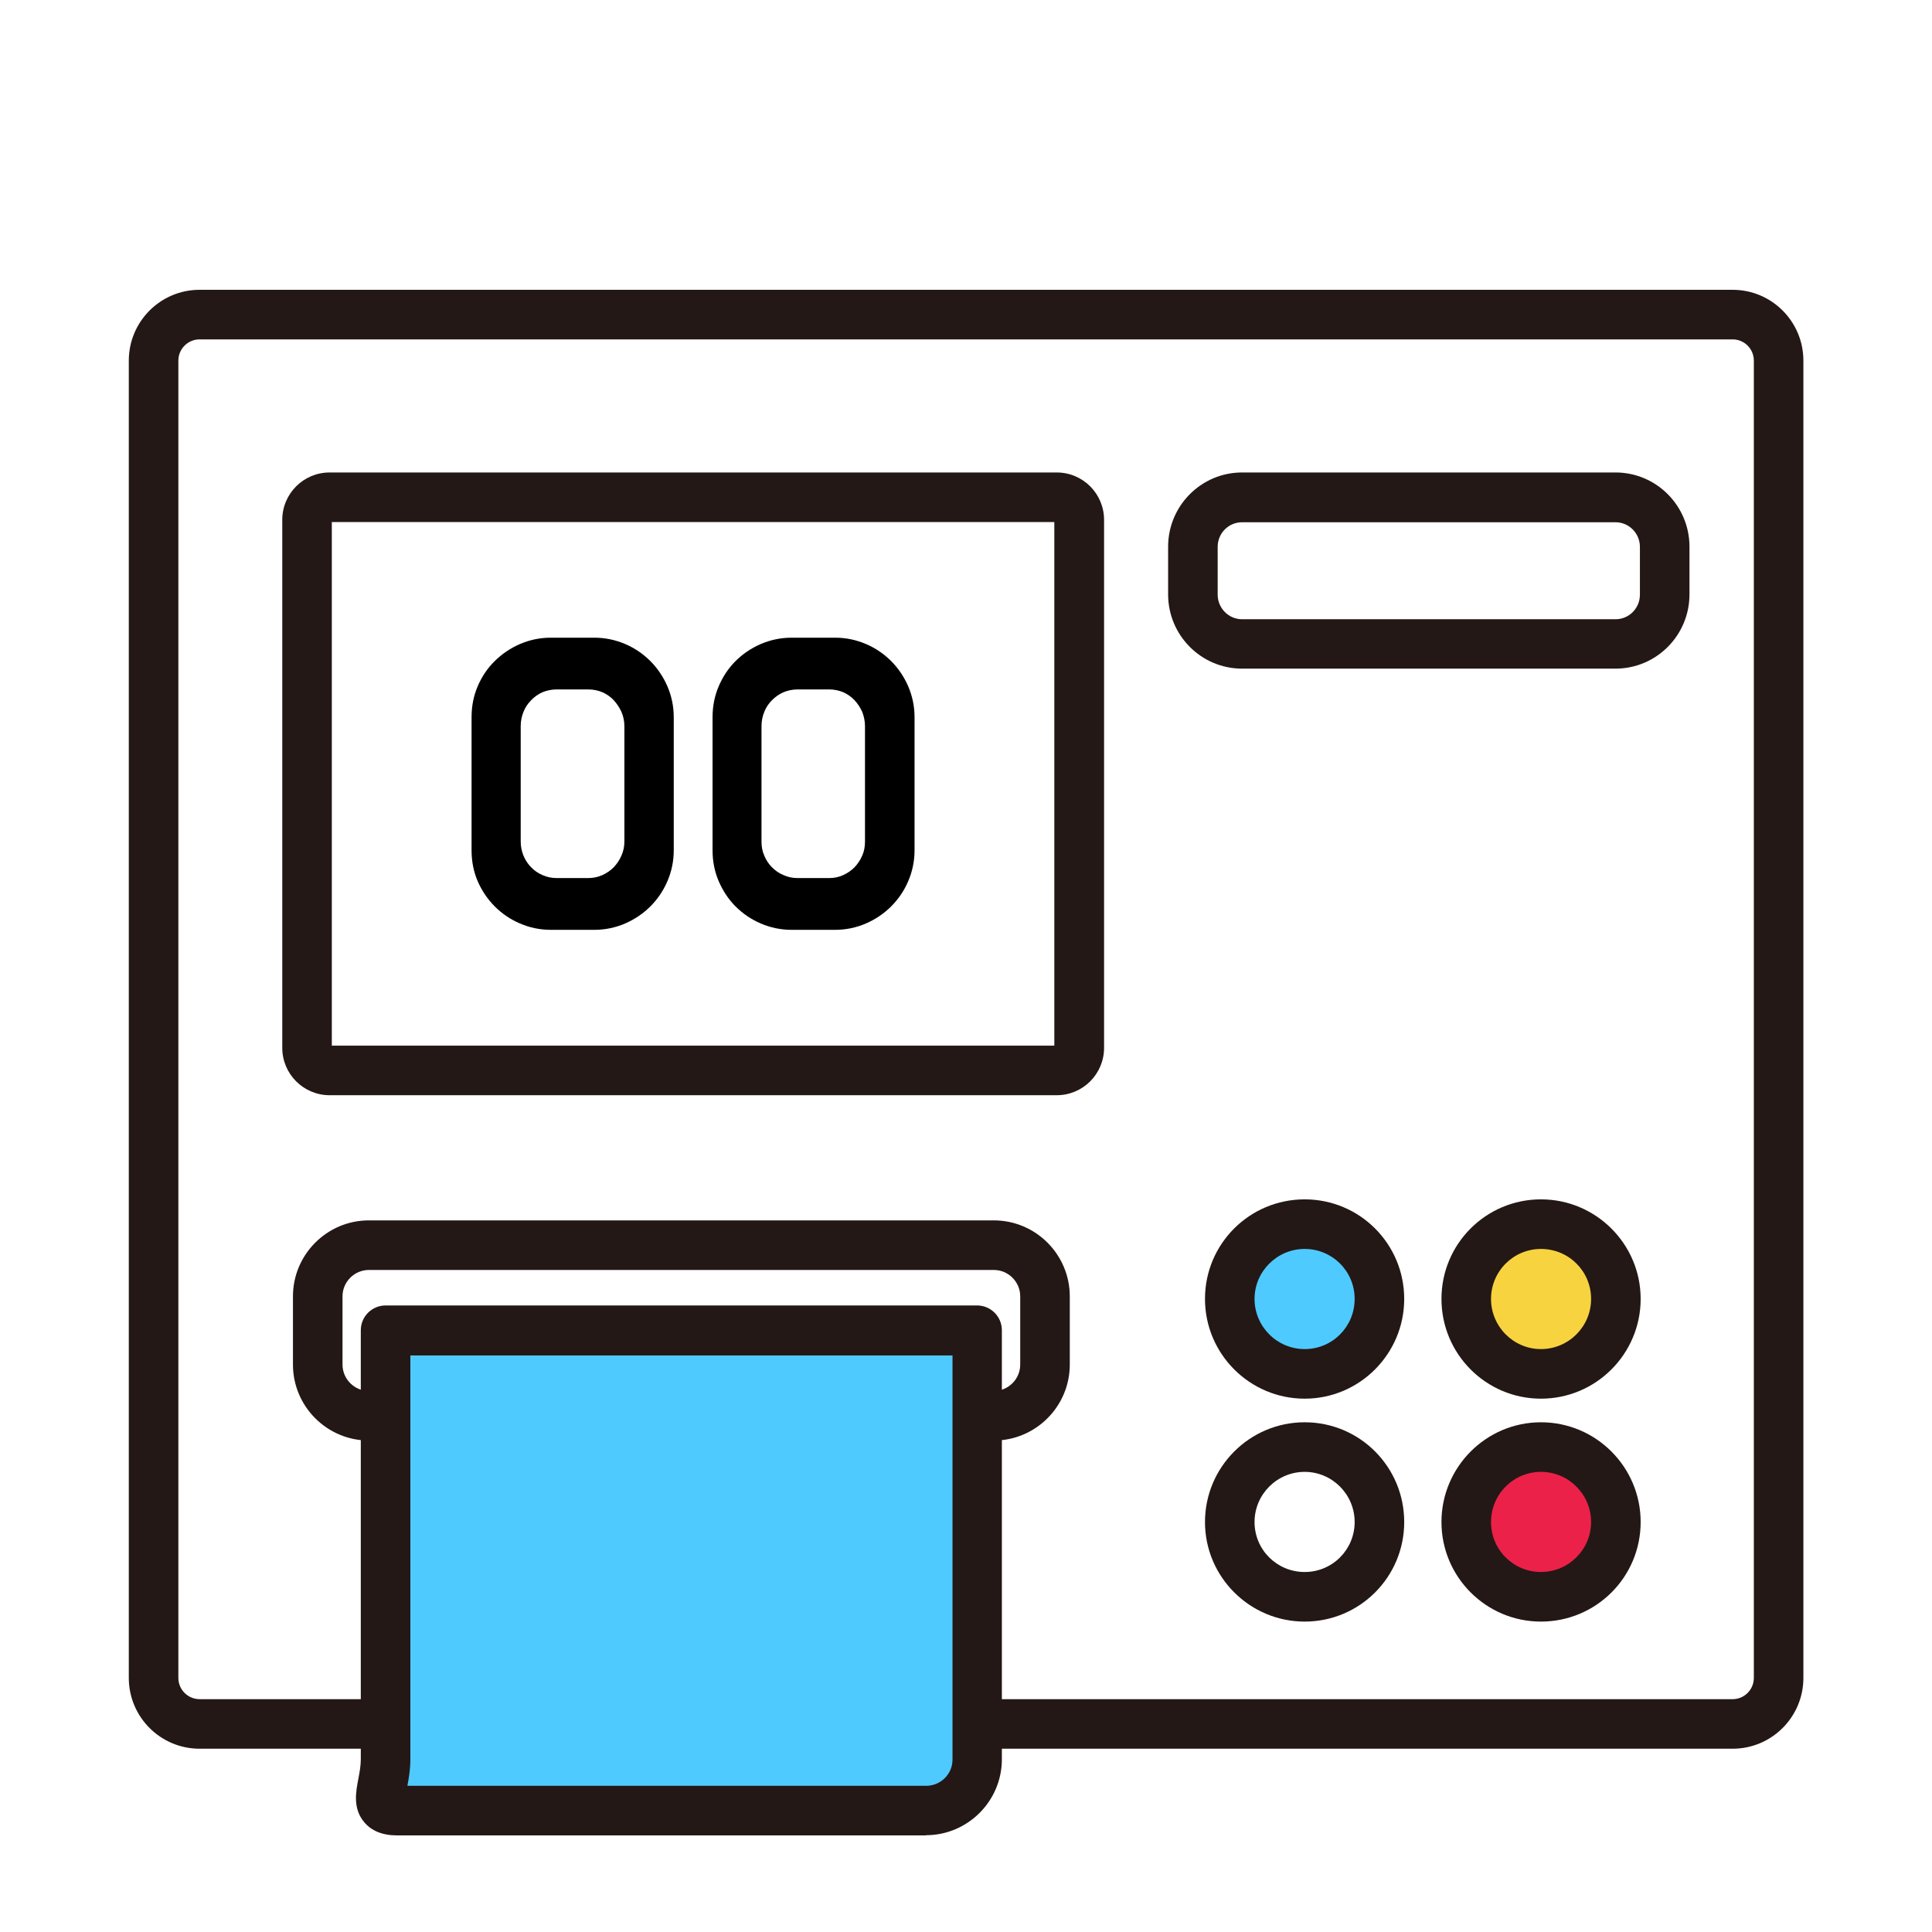 <svg width="60" height="60" viewBox="0 0 60 60" fill="none" xmlns="http://www.w3.org/2000/svg">
<g clip-path="url(#clip0_1852_10279)">
<path d="M53.809 54.308H30.532C30.108 54.308 29.763 53.963 29.763 53.538C29.763 53.113 30.108 52.769 30.532 52.769H53.809C54.172 52.769 54.467 52.473 54.467 52.109V11.199C54.467 10.835 54.172 10.54 53.809 10.54H6.198C5.835 10.54 5.539 10.835 5.539 11.199V52.109C5.539 52.473 5.835 52.769 6.198 52.769H11.972C12.397 52.769 12.742 53.113 12.742 53.538C12.742 53.963 12.397 54.308 11.972 54.308H6.198C4.985 54.308 4 53.323 4 52.109V11.199C4 9.986 4.985 9 6.198 9H53.809C55.021 9 56.006 9.986 56.006 11.199V52.109C56.006 53.323 55.021 54.308 53.809 54.308Z" fill="#231815"/>
<path d="M30.35 41.318V54.641C30.35 55.522 29.636 56.23 28.762 56.23H12.332C11.451 56.23 11.975 55.522 11.975 54.641V41.318H30.344H30.35Z" fill="#4FCAFF"/>
<path d="M32.811 34.013H10.237C9.424 34.013 8.766 33.354 8.766 32.541V16.145C8.766 15.332 9.424 14.673 10.237 14.673H32.817C33.63 14.673 34.288 15.332 34.288 16.145V32.541C34.288 33.354 33.63 34.013 32.817 34.013H32.811ZM10.305 32.473H32.743V16.213H10.305V32.467V32.473Z" fill="#231815"/>
<path d="M28.762 57H12.332C11.876 57 11.531 56.858 11.304 56.581C10.953 56.156 11.051 55.645 11.131 55.232C11.168 55.035 11.205 54.832 11.205 54.635V41.312C11.205 40.887 11.55 40.542 11.975 40.542H30.344C30.769 40.542 31.114 40.887 31.114 41.312V54.635C31.114 55.934 30.055 56.994 28.756 56.994L28.762 57ZM12.658 55.46H28.762C29.212 55.46 29.581 55.097 29.581 54.647V42.094H12.744V54.647C12.744 54.955 12.695 55.232 12.652 55.46H12.658Z" fill="#231815"/>
<path d="M30.865 44.737C30.441 44.737 30.096 44.392 30.096 43.967C30.096 43.542 30.441 43.197 30.865 43.197C31.315 43.197 31.684 42.828 31.684 42.378V40.259C31.684 39.81 31.315 39.44 30.865 39.44H11.455C11.006 39.44 10.637 39.81 10.637 40.259V42.378C10.637 42.828 11.006 43.197 11.455 43.197C11.88 43.197 12.225 43.542 12.225 43.967C12.225 44.392 11.88 44.737 11.455 44.737C10.156 44.737 9.098 43.678 9.098 42.378V40.259C9.098 38.96 10.156 37.9 11.455 37.9H30.865C32.164 37.9 33.223 38.96 33.223 40.259V42.378C33.223 43.678 32.164 44.737 30.865 44.737Z" fill="#231815"/>
<path d="M42.839 40.346C42.839 41.627 41.799 42.674 40.518 42.674C39.238 42.674 38.191 41.633 38.191 40.346C38.191 39.058 39.232 38.023 40.518 38.023C41.805 38.023 42.839 39.064 42.839 40.346Z" fill="#4FCAFF"/>
<path d="M50.179 40.346C50.179 41.627 49.139 42.674 47.852 42.674C46.566 42.674 45.531 41.633 45.531 40.346C45.531 39.058 46.572 38.023 47.852 38.023C49.133 38.023 50.179 39.064 50.179 40.346Z" fill="#F8D340"/>
<path d="M50.179 47.269C50.179 48.55 49.139 49.591 47.852 49.591C46.566 49.591 45.531 48.55 45.531 47.269C45.531 45.987 46.572 44.94 47.852 44.94C49.133 44.94 50.179 45.981 50.179 47.269Z" fill="#EB2149"/>
<path d="M40.518 43.437C38.813 43.437 37.422 42.051 37.422 40.339C37.422 38.627 38.807 37.247 40.518 37.247C42.23 37.247 43.609 38.633 43.609 40.339C43.609 42.045 42.224 43.437 40.518 43.437ZM40.518 38.787C39.663 38.787 38.961 39.483 38.961 40.339C38.961 41.195 39.657 41.897 40.518 41.897C41.38 41.897 42.07 41.201 42.07 40.339C42.07 39.477 41.374 38.787 40.518 38.787Z" fill="#231815"/>
<path d="M47.856 43.437C46.151 43.437 44.766 42.051 44.766 40.339C44.766 38.627 46.151 37.247 47.856 37.247C49.561 37.247 50.952 38.633 50.952 40.339C50.952 42.045 49.567 43.437 47.856 43.437ZM47.856 38.787C47 38.787 46.305 39.483 46.305 40.339C46.305 41.195 47 41.897 47.856 41.897C48.712 41.897 49.413 41.201 49.413 40.339C49.413 39.477 48.718 38.787 47.856 38.787Z" fill="#231815"/>
<path d="M40.518 50.36C38.813 50.36 37.422 48.974 37.422 47.268C37.422 45.562 38.807 44.17 40.518 44.17C42.23 44.17 43.609 45.556 43.609 47.268C43.609 48.98 42.224 50.36 40.518 50.36ZM40.518 45.71C39.663 45.71 38.961 46.406 38.961 47.268C38.961 48.13 39.657 48.82 40.518 48.82C41.38 48.82 42.07 48.124 42.07 47.268C42.07 46.412 41.374 45.71 40.518 45.71Z" fill="#231815"/>
<path d="M47.856 50.36C46.151 50.36 44.766 48.974 44.766 47.268C44.766 45.562 46.151 44.17 47.856 44.17C49.561 44.17 50.952 45.556 50.952 47.268C50.952 48.98 49.567 50.36 47.856 50.36ZM47.856 45.71C47 45.71 46.305 46.406 46.305 47.268C46.305 48.13 47 48.82 47.856 48.82C48.712 48.82 49.413 48.124 49.413 47.268C49.413 46.412 48.718 45.71 47.856 45.71Z" fill="#231815"/>
<path d="M50.172 20.765H38.574C37.305 20.765 36.277 19.73 36.277 18.461V16.977C36.277 15.708 37.305 14.673 38.574 14.673H50.172C51.44 14.673 52.468 15.708 52.468 16.977V18.461C52.468 19.73 51.44 20.765 50.172 20.765ZM38.574 16.219C38.155 16.219 37.816 16.558 37.816 16.983V18.467C37.816 18.886 38.155 19.231 38.574 19.231H50.172C50.59 19.231 50.929 18.892 50.929 18.467V16.983C50.929 16.564 50.59 16.219 50.172 16.219H38.574Z" fill="#231815"/>
<path d="M18.455 19.804C18.794 19.804 19.114 19.872 19.416 20.001C19.717 20.13 19.976 20.309 20.197 20.53C20.419 20.752 20.597 21.017 20.727 21.313C20.856 21.615 20.924 21.935 20.924 22.274V26.407C20.924 26.745 20.856 27.066 20.727 27.367C20.597 27.669 20.419 27.928 20.197 28.15C19.976 28.371 19.711 28.55 19.416 28.679C19.114 28.809 18.794 28.877 18.455 28.877H17.107C16.768 28.877 16.448 28.809 16.147 28.679C15.845 28.55 15.586 28.371 15.365 28.15C15.143 27.928 14.965 27.663 14.835 27.367C14.706 27.066 14.645 26.745 14.645 26.407V22.274C14.645 21.935 14.706 21.615 14.835 21.313C14.965 21.011 15.137 20.752 15.365 20.53C15.586 20.309 15.851 20.13 16.147 20.001C16.448 19.872 16.768 19.804 17.107 19.804H18.455ZM19.391 22.551C19.391 22.397 19.36 22.249 19.299 22.107C19.237 21.972 19.157 21.849 19.058 21.744C18.96 21.639 18.843 21.559 18.707 21.497C18.572 21.442 18.43 21.411 18.27 21.411H17.285C17.132 21.411 16.984 21.442 16.848 21.497C16.713 21.559 16.596 21.639 16.497 21.744C16.393 21.849 16.313 21.966 16.257 22.107C16.202 22.243 16.171 22.391 16.171 22.551V26.136C16.171 26.29 16.202 26.437 16.257 26.573C16.313 26.708 16.393 26.832 16.497 26.936C16.596 27.041 16.719 27.121 16.848 27.177C16.984 27.238 17.132 27.269 17.285 27.269H18.27C18.424 27.269 18.572 27.238 18.707 27.177C18.843 27.115 18.96 27.035 19.058 26.936C19.157 26.832 19.237 26.715 19.299 26.573C19.36 26.437 19.391 26.29 19.391 26.136V22.551Z" fill="black"/>
<path d="M25.933 19.804C26.272 19.804 26.592 19.872 26.894 20.001C27.195 20.13 27.454 20.309 27.675 20.53C27.897 20.752 28.076 21.017 28.205 21.313C28.334 21.615 28.402 21.935 28.402 22.274V26.407C28.402 26.745 28.334 27.066 28.205 27.367C28.076 27.669 27.897 27.928 27.675 28.15C27.454 28.371 27.189 28.55 26.894 28.679C26.592 28.809 26.272 28.877 25.933 28.877H24.585C24.247 28.877 23.927 28.809 23.625 28.679C23.323 28.55 23.065 28.371 22.843 28.15C22.621 27.928 22.449 27.663 22.32 27.367C22.191 27.066 22.129 26.745 22.129 26.407V22.274C22.129 21.935 22.191 21.615 22.32 21.313C22.449 21.011 22.621 20.752 22.843 20.53C23.065 20.309 23.329 20.13 23.625 20.001C23.927 19.872 24.247 19.804 24.585 19.804H25.933ZM26.863 22.551C26.863 22.397 26.832 22.249 26.777 22.107C26.715 21.972 26.635 21.849 26.537 21.744C26.438 21.639 26.321 21.559 26.186 21.497C26.05 21.442 25.909 21.411 25.755 21.411H24.77C24.616 21.411 24.468 21.442 24.333 21.497C24.197 21.559 24.08 21.639 23.976 21.744C23.871 21.849 23.791 21.966 23.736 22.107C23.68 22.243 23.649 22.391 23.649 22.551V26.136C23.649 26.29 23.674 26.437 23.736 26.573C23.791 26.708 23.871 26.832 23.976 26.936C24.08 27.041 24.197 27.121 24.333 27.177C24.468 27.238 24.61 27.269 24.77 27.269H25.755C25.909 27.269 26.056 27.238 26.186 27.177C26.321 27.115 26.438 27.035 26.537 26.936C26.635 26.832 26.715 26.715 26.777 26.573C26.838 26.437 26.863 26.29 26.863 26.136V22.551Z" fill="black"/>
</g>
<defs>
<clipPath id="clip0_1852_10279">
<rect width="52" height="48" fill="white" transform="translate(4 9)"/>
</clipPath>
</defs>
</svg>

